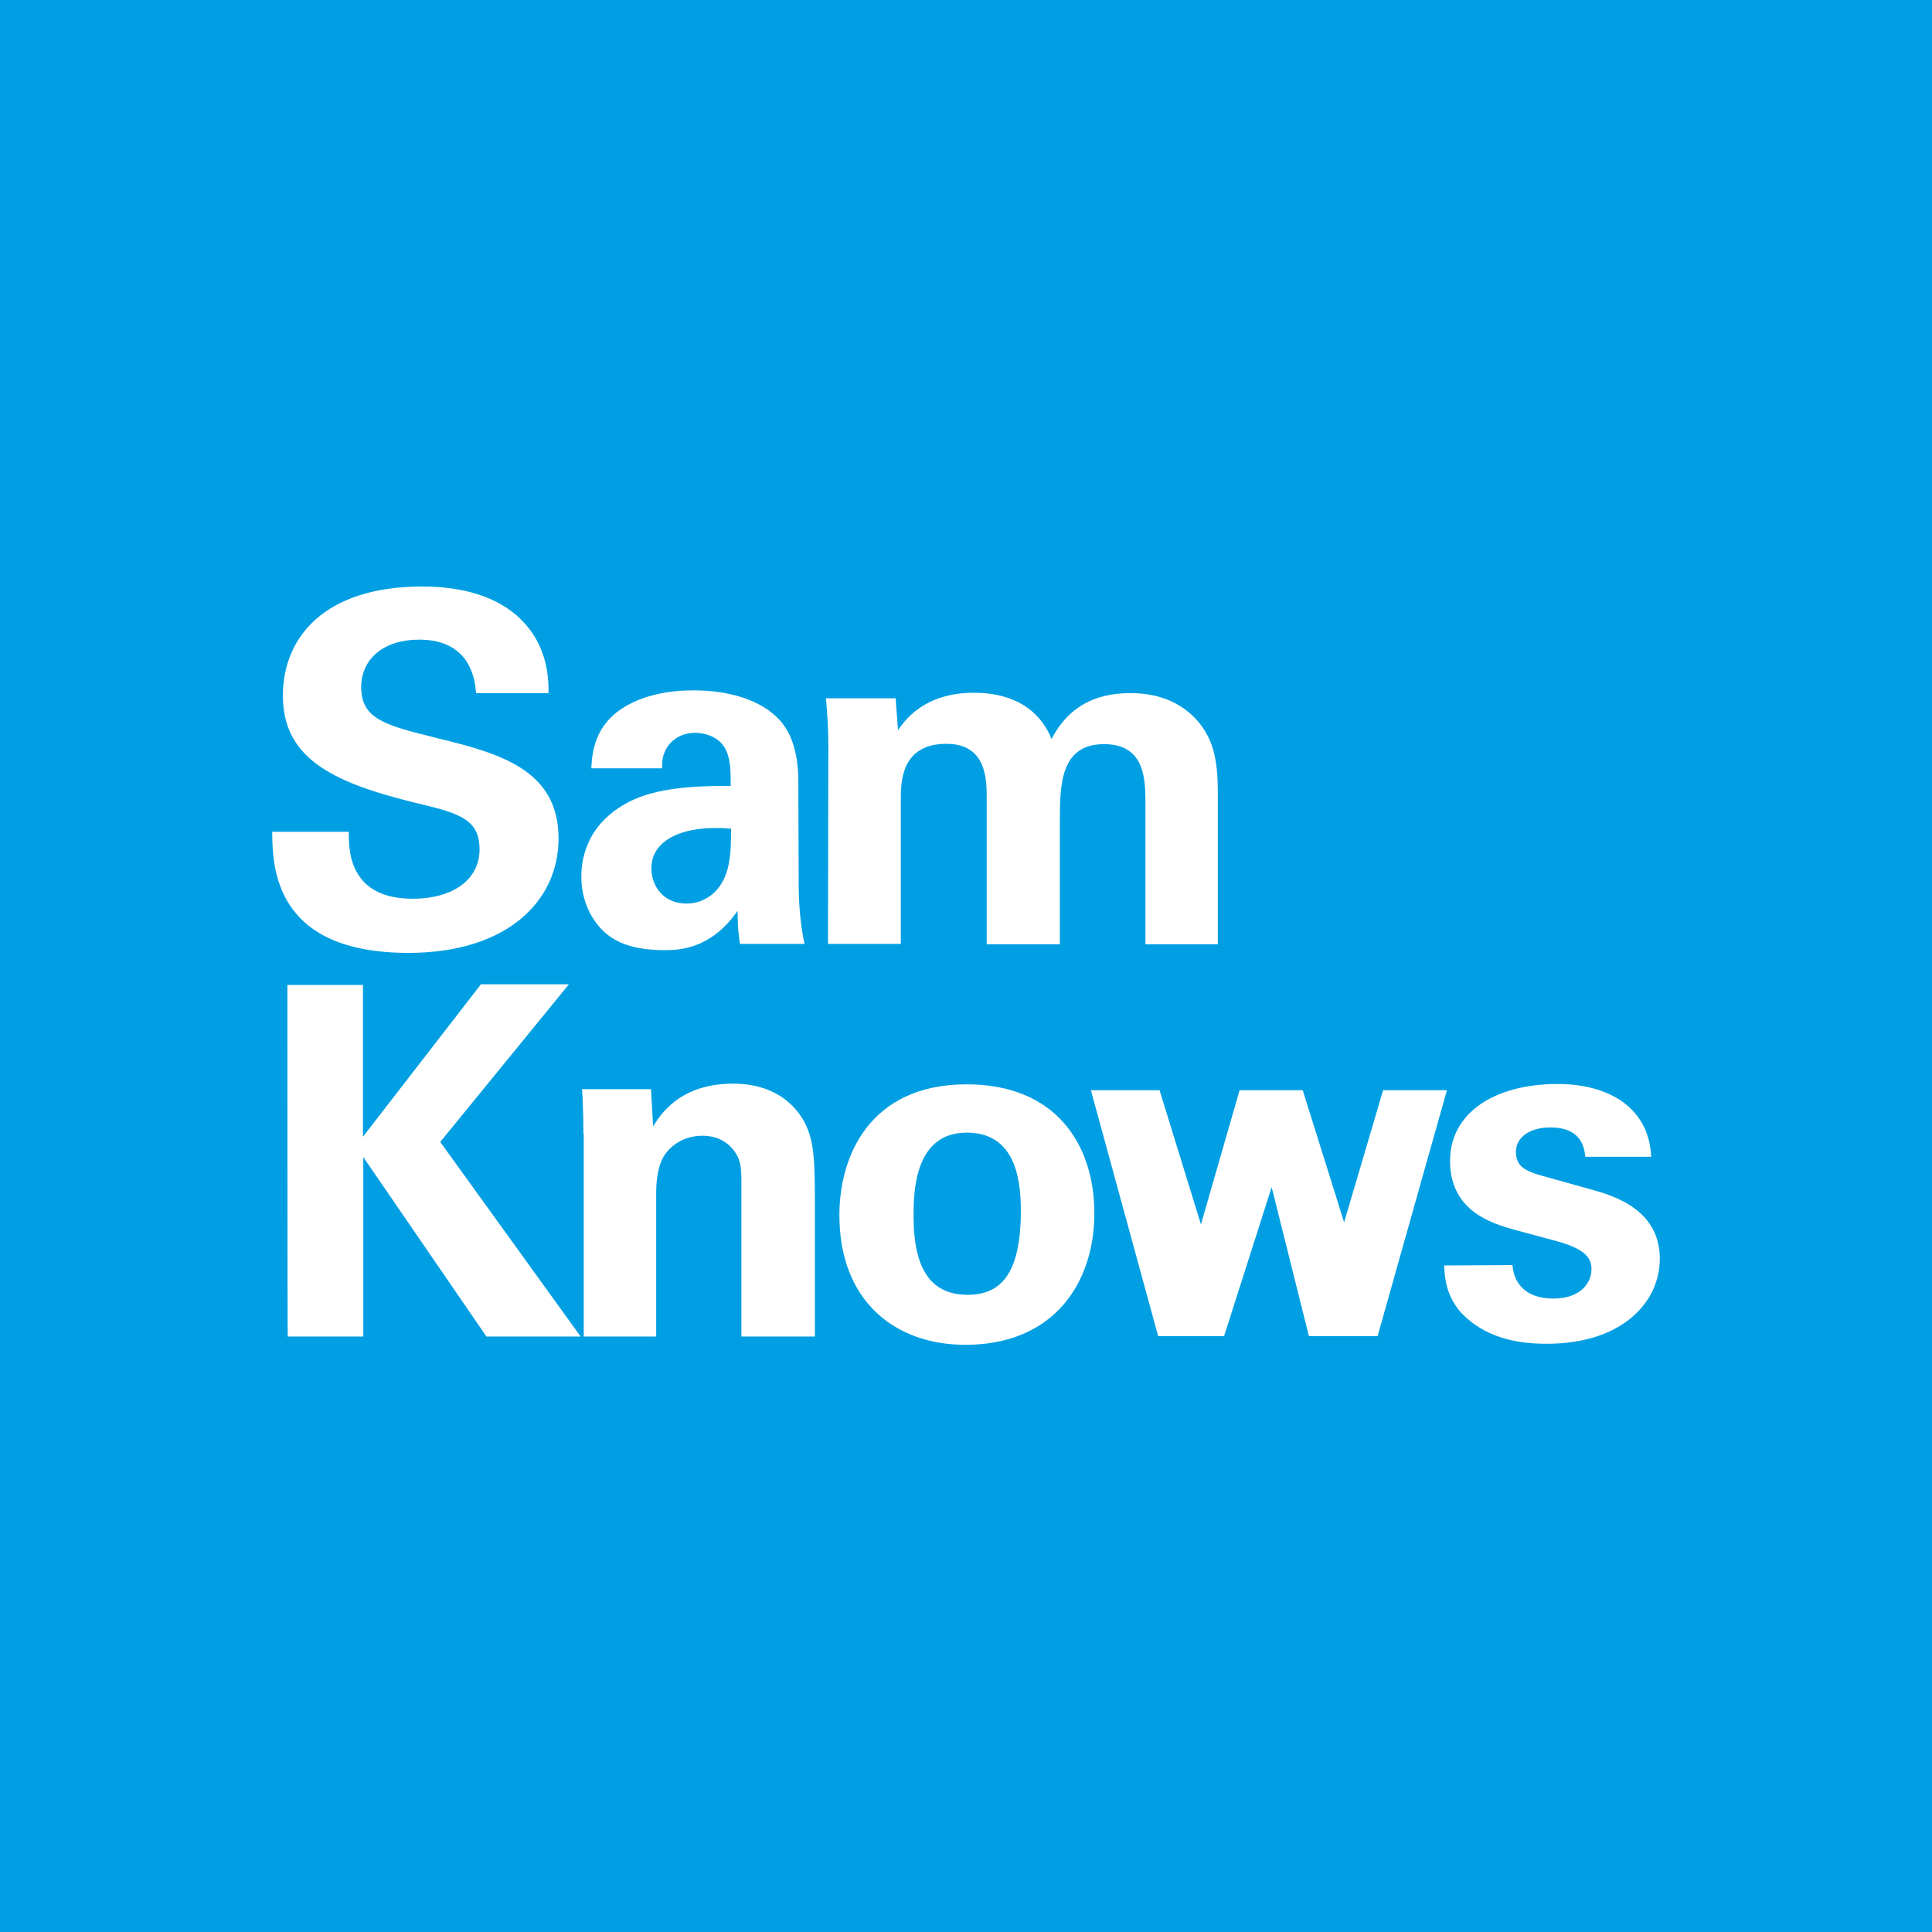<?xml version="1.0" encoding="utf-8"?>
<!-- Generator: Adobe Illustrator 18.1.0, SVG Export Plug-In . SVG Version: 6.00 Build 0)  -->
<!DOCTYPE svg PUBLIC "-//W3C//DTD SVG 1.1//EN" "http://www.w3.org/Graphics/SVG/1.1/DTD/svg11.dtd">
<svg version="1.1" id="Layer_1" xmlns="http://www.w3.org/2000/svg" xmlns:xlink="http://www.w3.org/1999/xlink" x="0px" y="0px"
	 width="560px" height="560px" viewBox="200 0 560 560" enable-background="new 200 0 560 560" xml:space="preserve">
<rect x="200" fill="#009FE3" width="560" height="560"/>
<g>
	<g>
		<path fill="#FFFFFF" d="M301.1,241.1c0,4.8-0.3,19.4,18.5,19.4c11.9,0,19.4-5.7,19.4-14.3c0-9.1-6.4-10.6-19.4-13.7
			c-24.3-6-37.6-13.3-37.6-30.9c0-16.8,12-31.6,40.4-31.6c10.6,0,23.2,2.4,30.8,12c5.8,7.3,5.8,15.6,5.8,18.9H338
			c-0.3-3.5-1.4-15.5-16.5-15.5c-10.2,0-16.8,5.5-16.8,13.8c0,9.5,7.5,11.1,22.2,14.8c17.6,4.3,35,9,35,29
			c0,18.4-15.2,33.2-43.5,33.2c-39.1,0-39.4-25.1-39.5-35.1L301.1,241.1L301.1,241.1z"/>
		<path fill="#FFFFFF" d="M414.5,273.7c-0.7-4.4-0.7-7.6-0.7-9.7c-7.9,11.4-17.4,11.4-21.3,11.4c-10.3,0-15-3-17.8-5.7
			c-4.3-4.3-6.2-10-6.2-15.7c0-5.7,2-16.1,15.1-22.2c8.7-4,21.3-4,28.2-4c0-4.6-0.1-6.9-1-9.5c-1.8-5.2-7.3-5.9-9.4-5.9
			c-3,0-6,1.3-7.9,4c-1.6,2.4-1.6,4.6-1.6,6.3h-20.5c0.2-3.8,0.6-11.4,8.1-16.8c6.5-4.6,14.8-5.8,21.6-5.8c5.9,0,18.4,1,25.4,9.2
			c4.8,5.8,4.9,14.3,4.9,17.5l0.1,28.7c0,6,0.4,12.2,1.7,18.1H414.5L414.5,273.7z M388.8,251.7c0,4.8,3.2,10.2,10.2,10.2
			c3.8,0,6.9-1.8,8.9-4.1c3.7-4.5,4-10,4-17.6C398.4,239,388.8,243.2,388.8,251.7z"/>
		<path fill="#FFFFFF" d="M440.1,215.8c0-4.5-0.3-8.9-0.7-13.4h20.2l0.7,9.2c2.2-3.1,7.8-10.8,22-10.8c16.4,0,21.1,10,22.5,13.4
			c5.9-11.4,15.6-13.3,22.9-13.3c14.4,0,20.2,8.6,21.8,11.4c3.8,6.2,3.5,14.8,3.5,21.1v40.3H532v-41.9c0-7.6-1.1-16.1-12-16.1
			c-12.6,0-12.8,11.7-12.8,22.3v35.7H486v-42.4c0-5.5-0.1-15.7-11.7-15.7c-13.2,0-13.2,11.3-13.2,16.1v41.9h-21.1L440.1,215.8
			L440.1,215.8z"/>
	</g>
	<g>
		<path fill="#FFFFFF" d="M283.3,285.5h21.9v44l34.2-44.2h25.5L327.6,331l40.7,56.4H341l-35.7-52v52h-21.9
			C283.3,387.4,283.3,285.5,283.3,285.5z"/>
		<path fill="#FFFFFF" d="M369.1,328.7c0-0.3,0-8.1-0.4-13h20l0.6,10.8c2-3.2,7.6-12.4,23.2-12.4c14,0,19.9,8.5,21.7,13.4
			c1.6,4.4,2,8.1,2,21.3v38.6h-21.3v-44.4c0-3,0-5.5-1.1-7.8c-1.6-3.1-4.8-6-10.2-6c-4.5,0-8.6,2.1-10.9,5.5
			c-1.3,1.8-2.5,5.4-2.5,10.9v41.8h-21V328.7z"/>
		<path fill="#FFFFFF" d="M480.2,314.3c25.9,0,37,17.5,37,37.4c0,20-11.6,38.1-37.4,38.1c-20.3,0-36.5-12.6-36.5-37.6
			C443.3,335.1,452.1,314.3,480.2,314.3z M480.5,375.3c9.2,0,15.4-5.5,15.4-24.4c0-9.5-1.8-22.6-15.7-22.6
			c-15.3,0-15.4,17.6-15.4,24.2C464.8,368.4,470.2,375.3,480.5,375.3z"/>
		<path fill="#FFFFFF" d="M536.1,316l12,38.9l11.2-38.9h18.3l12,38.3l11.3-38.3h18.5l-20.1,71.3h-19.9l-10.8-43.2l-13.8,43.2h-19.1
			L516.2,316H536.1z"/>
		<path fill="#FFFFFF" d="M638.4,366.7c0.3,4.5,3.1,9.7,11.9,9.7c7.5,0,11-4.3,11-8.5c0-3.2-1.7-5.8-9.9-8.1l-13-3.5
			c-5.8-1.7-18.1-5.2-18.1-19.8c0-13.8,12.7-22.3,31.2-22.3c14.7,0,26.5,6.8,27.1,21.1h-19.1c-0.6-7.9-6.9-8.5-10.2-8.5
			c-5.7,0-9.9,2.7-9.9,7.1c0,4.8,3.5,5.8,9.7,7.5L662,345c13,3.5,19.1,10.1,19.1,19.9c0,12.3-10.6,24.6-32.8,24.6
			c-9.2,0-17.9-2-24.5-8.7c-4.6-4.9-5.1-10.6-5.2-14L638.4,366.7L638.4,366.7z"/>
	</g>
</g>
</svg>
